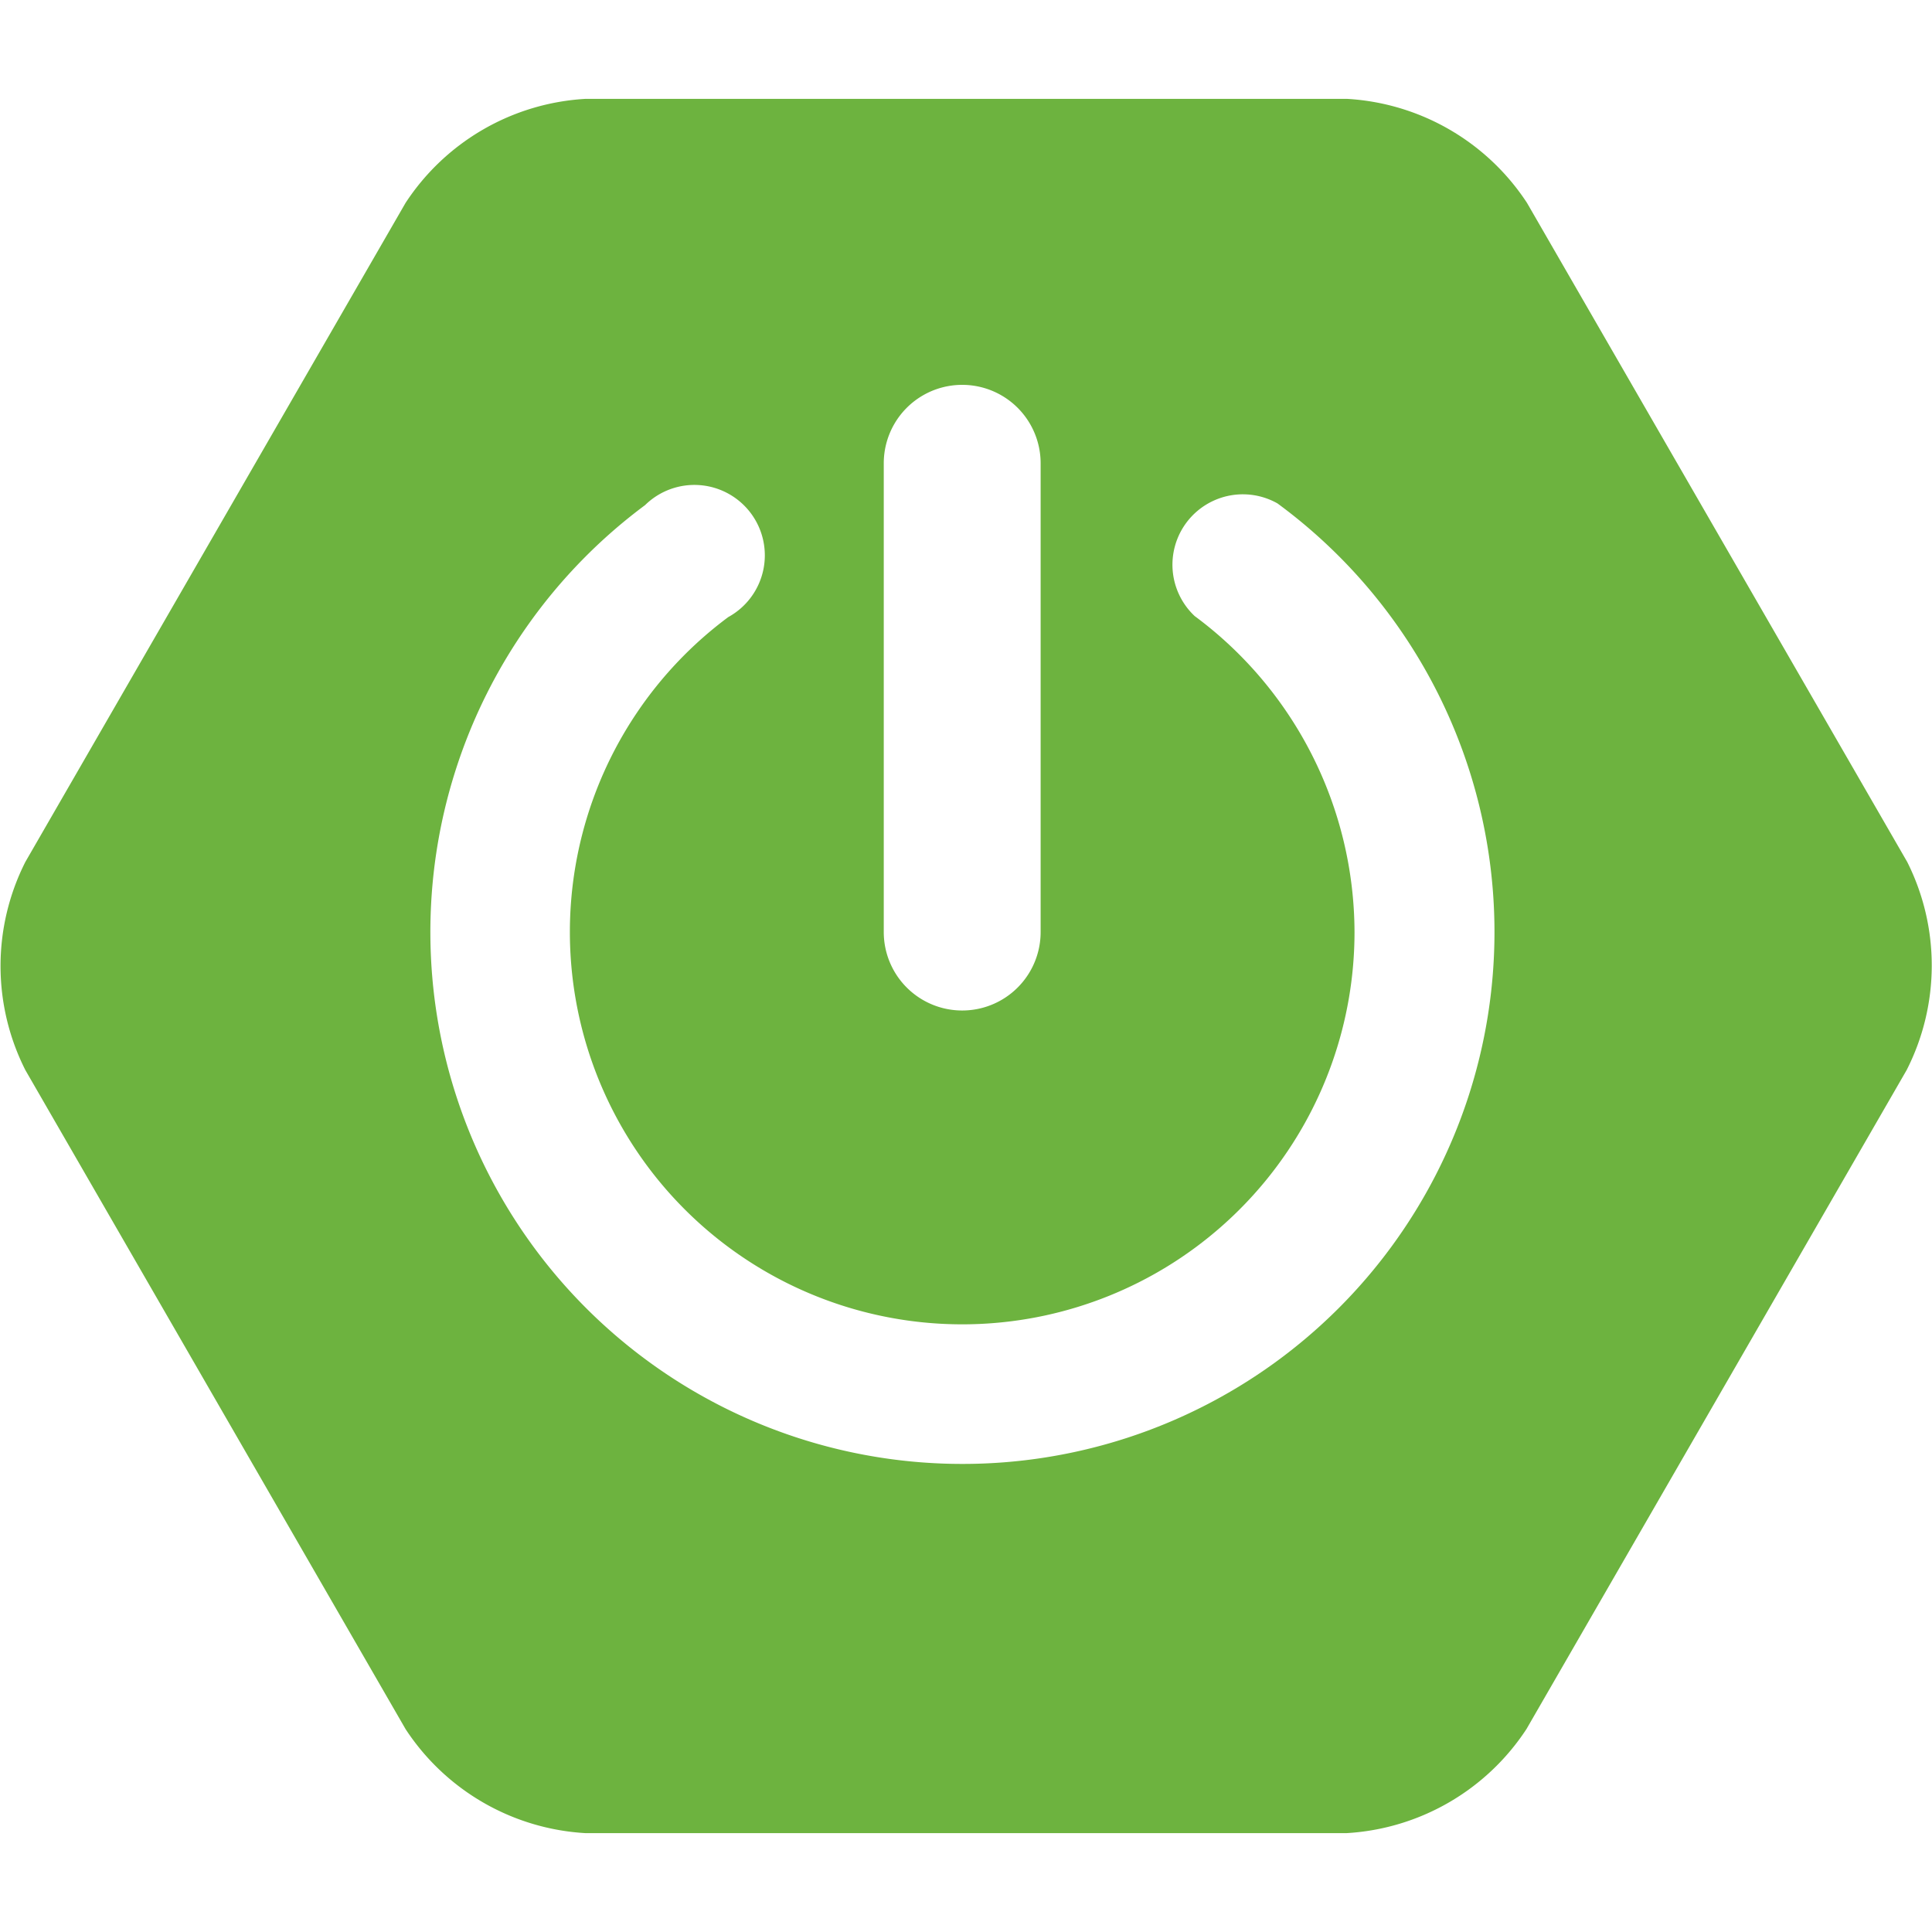 <svg id="Layer_1" width="156px" height="156px" xmlns="http://www.w3.org/2000/svg" viewBox="0 0 137.2 123.16"><defs><style>.cls-1{fill:#6db33f;}</style></defs><title>icon-spring-boot</title><path class="cls-1" d="M462.84,298.61l-27-46.8a16.4,16.4,0,0,0-12.8-7.39H369a16.39,16.39,0,0,0-12.8,7.39l-27,46.8a16.38,16.38,0,0,0,0,14.78l27,46.8a16.4,16.4,0,0,0,12.8,7.39h54a16.41,16.41,0,0,0,12.8-7.39l27-46.8A16.38,16.38,0,0,0,462.84,298.61ZM390.16,270.3a5.57,5.57,0,1,1,11.14,0v33.29a5.57,5.57,0,1,1-11.14,0V270.3Zm5.57,71.06a37.77,37.77,0,0,1-22.52-68.09,5,5,0,1,1,5.91,7.95,27.86,27.86,0,1,0,44.47,22.37,28,28,0,0,0-11.35-22.44,5,5,0,0,1,5.88-8A37.77,37.77,0,0,1,395.73,341.36Z" transform="translate(-327.4 -244.42)"/></svg>
